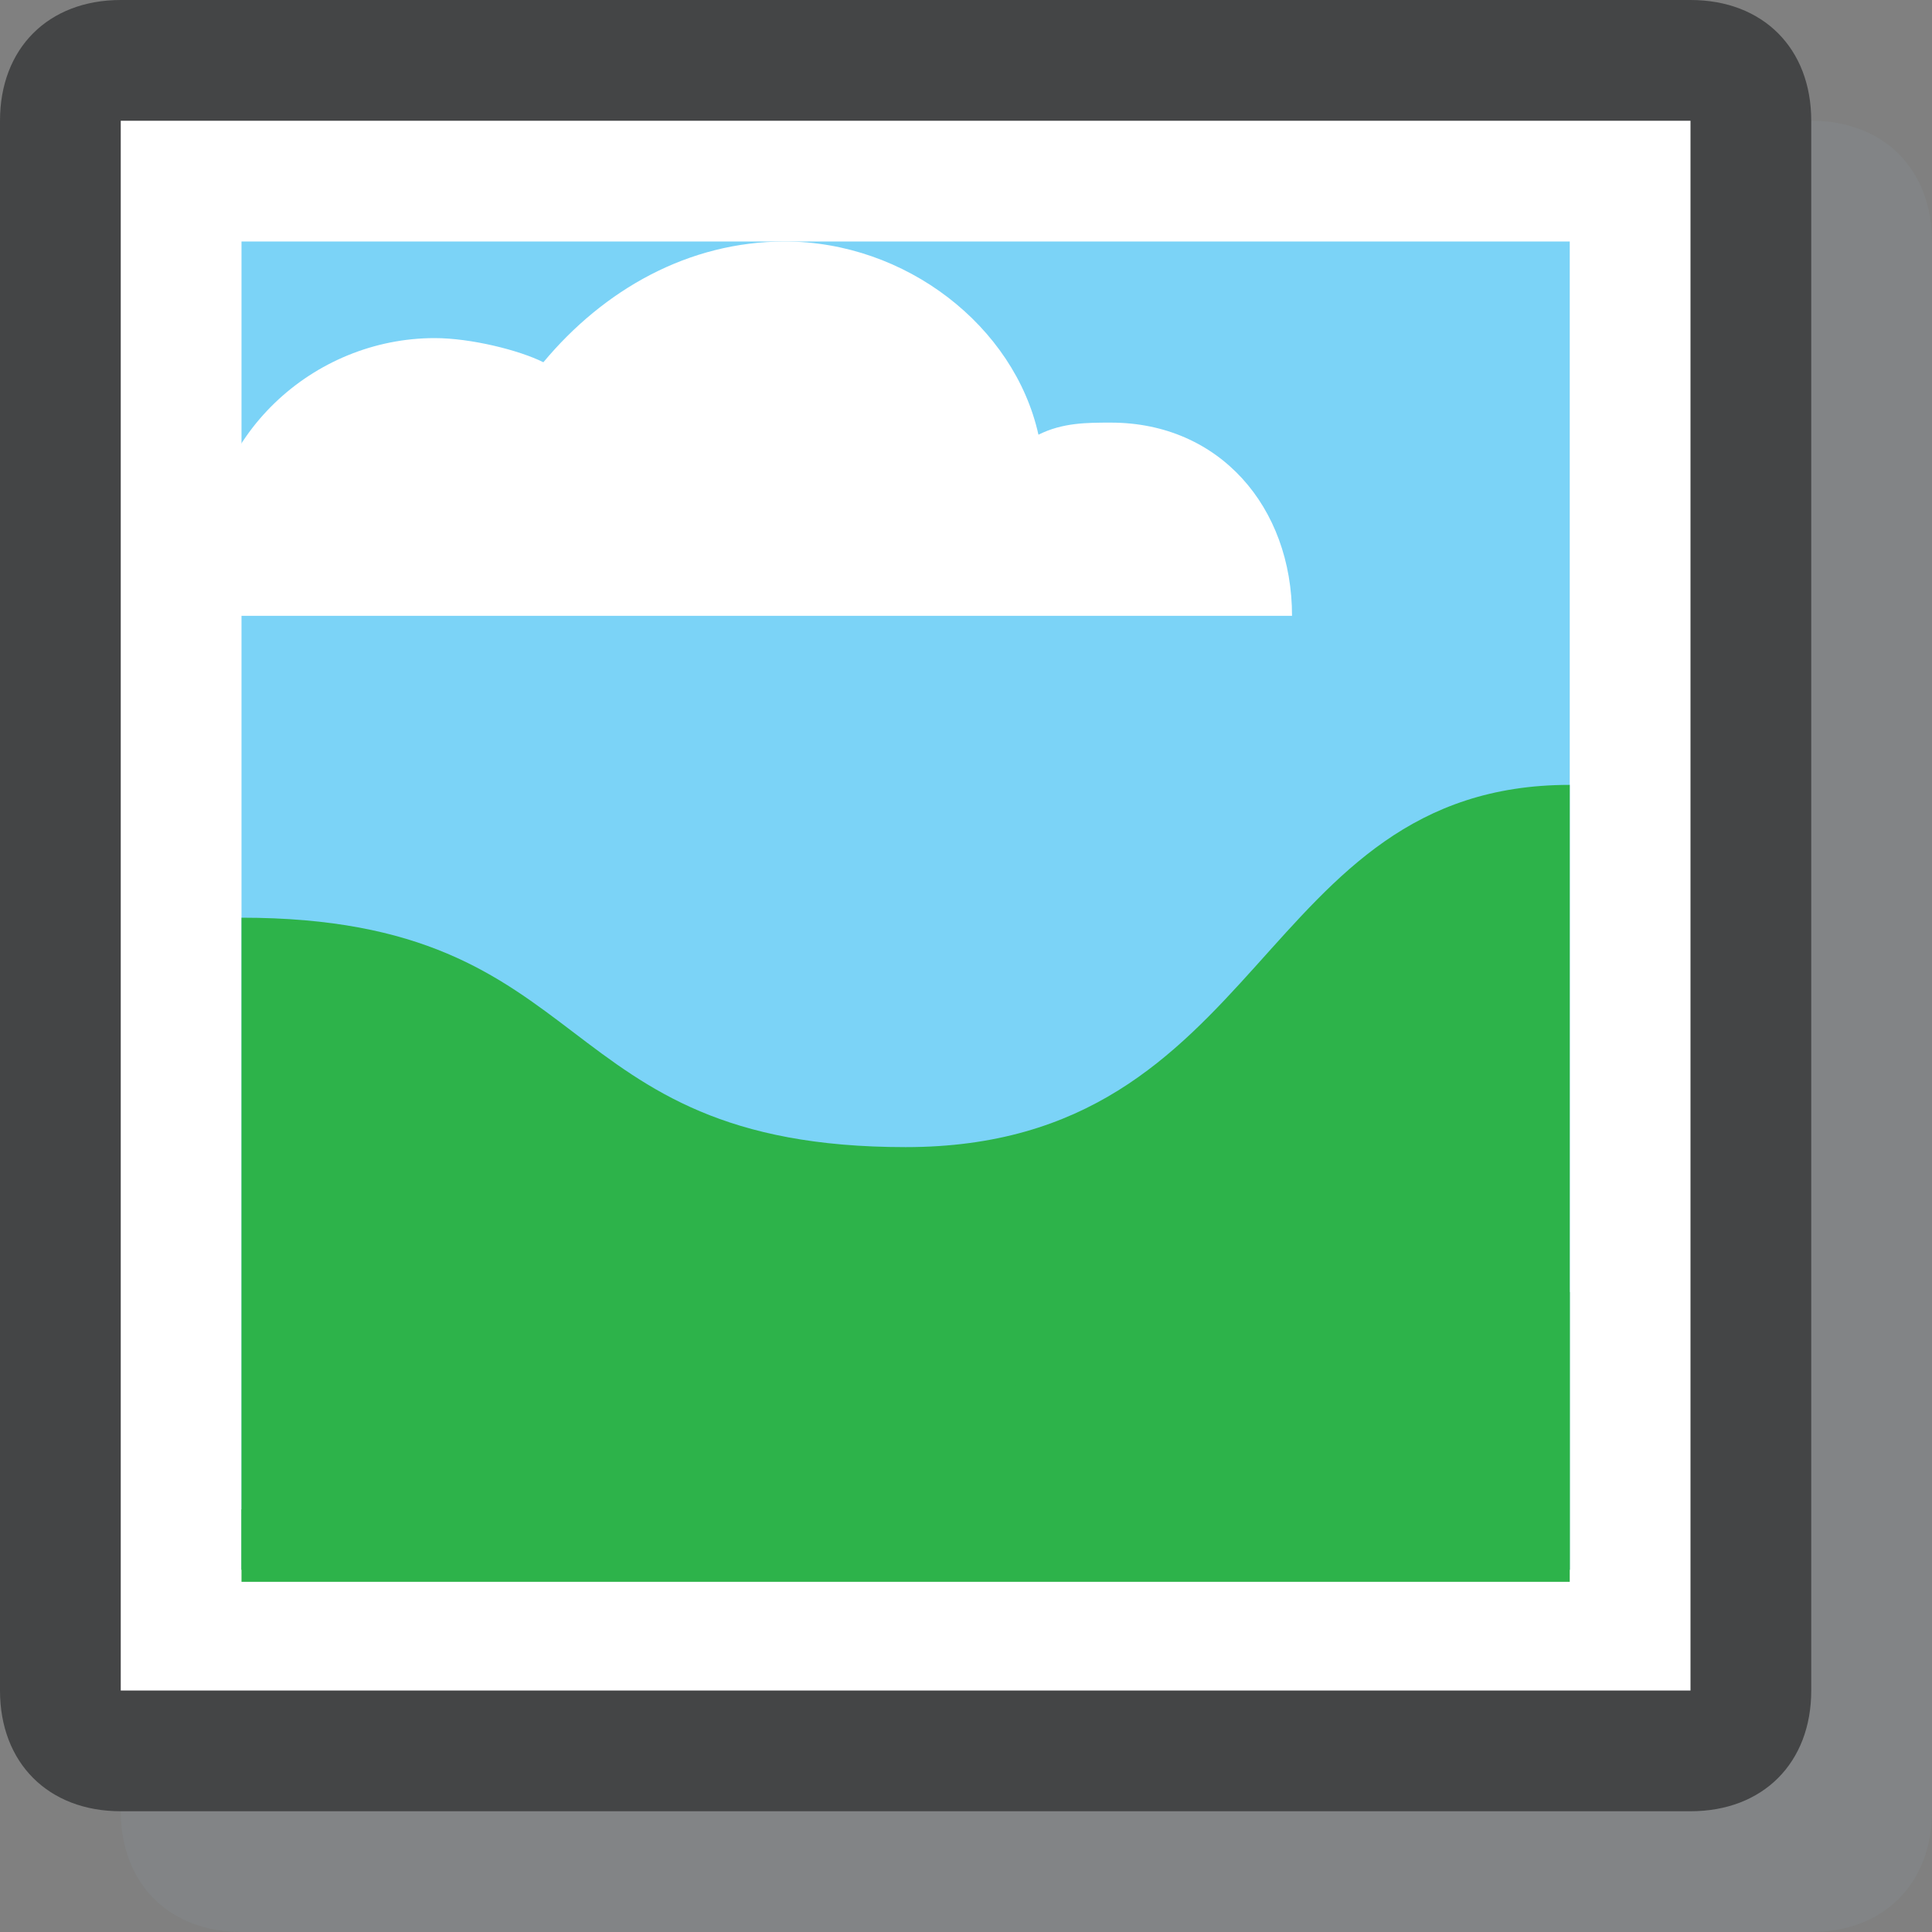 <svg xmlns="http://www.w3.org/2000/svg" xmlns:xlink="http://www.w3.org/1999/xlink" viewBox="0 0 16 16" enable-background="new 0 0 16 16"><rect x="0" y="0" width="16" height="16" fill="#808080" stroke="none"/><defs><path id="1" d="m0 0h16v16h-16z"/><clipPath id="0"><use xlink:href="#1"/></clipPath></defs><g opacity=".15" clip-path="url(#0)"><path d="m15 16h-13c-.6 0-1-.4-1-1v-13c0-.6.4-1 1-1h13c.6 0 1 .4 1 1v13c0 .6-.4 1-1 1" fill="#8b9da5"/></g><g clip-path="url(#0)"><path d="m1 14.5c-.3 0-.5-.2-.5-.5v-13c0-.3.2-.5.5-.5h13c.3 0 .5.2.5.5v13c0 .3-.2.5-.5.5h-13" fill="#fff"/><path d="m14 1v13h-13v-13h13m0-1h-13c-.6 0-1 .4-1 1v13c0 .6.4 1 1 1h13c.6 0 1-.4 1-1v-13c0-.6-.4-1-1-1z" fill="#444546"/></g><g clip-path="url(#0)"><path fill="#7bd3f7" d="m2 2h11v11h-11z"/></g><g fill="#2db34a"><path d="m13 6.5c-2.6 0-2.5 3-5.5 3s-2.5-1.9-5.5-1.9v5.4h11v-6.5" clip-path="url(#0)"/><path d="m2 12.5c2.9 0 2.1-1 5.5-1 3 0 2.5-.8 5.5-.8v2.4h-11v-.6" clip-path="url(#0)"/></g><path d="m9.2 3.5c-.2 0-.4 0-.6.1-.2-.9-1.1-1.6-2.1-1.6-.8 0-1.5.4-2 1-.2-.1-.6-.2-.9-.2-1 0-1.9.8-1.9 1.9 0 .1 0 .2 0 .4h9c0-.9-.6-1.6-1.5-1.6" fill="#fff" clip-path="url(#0)"/></svg>